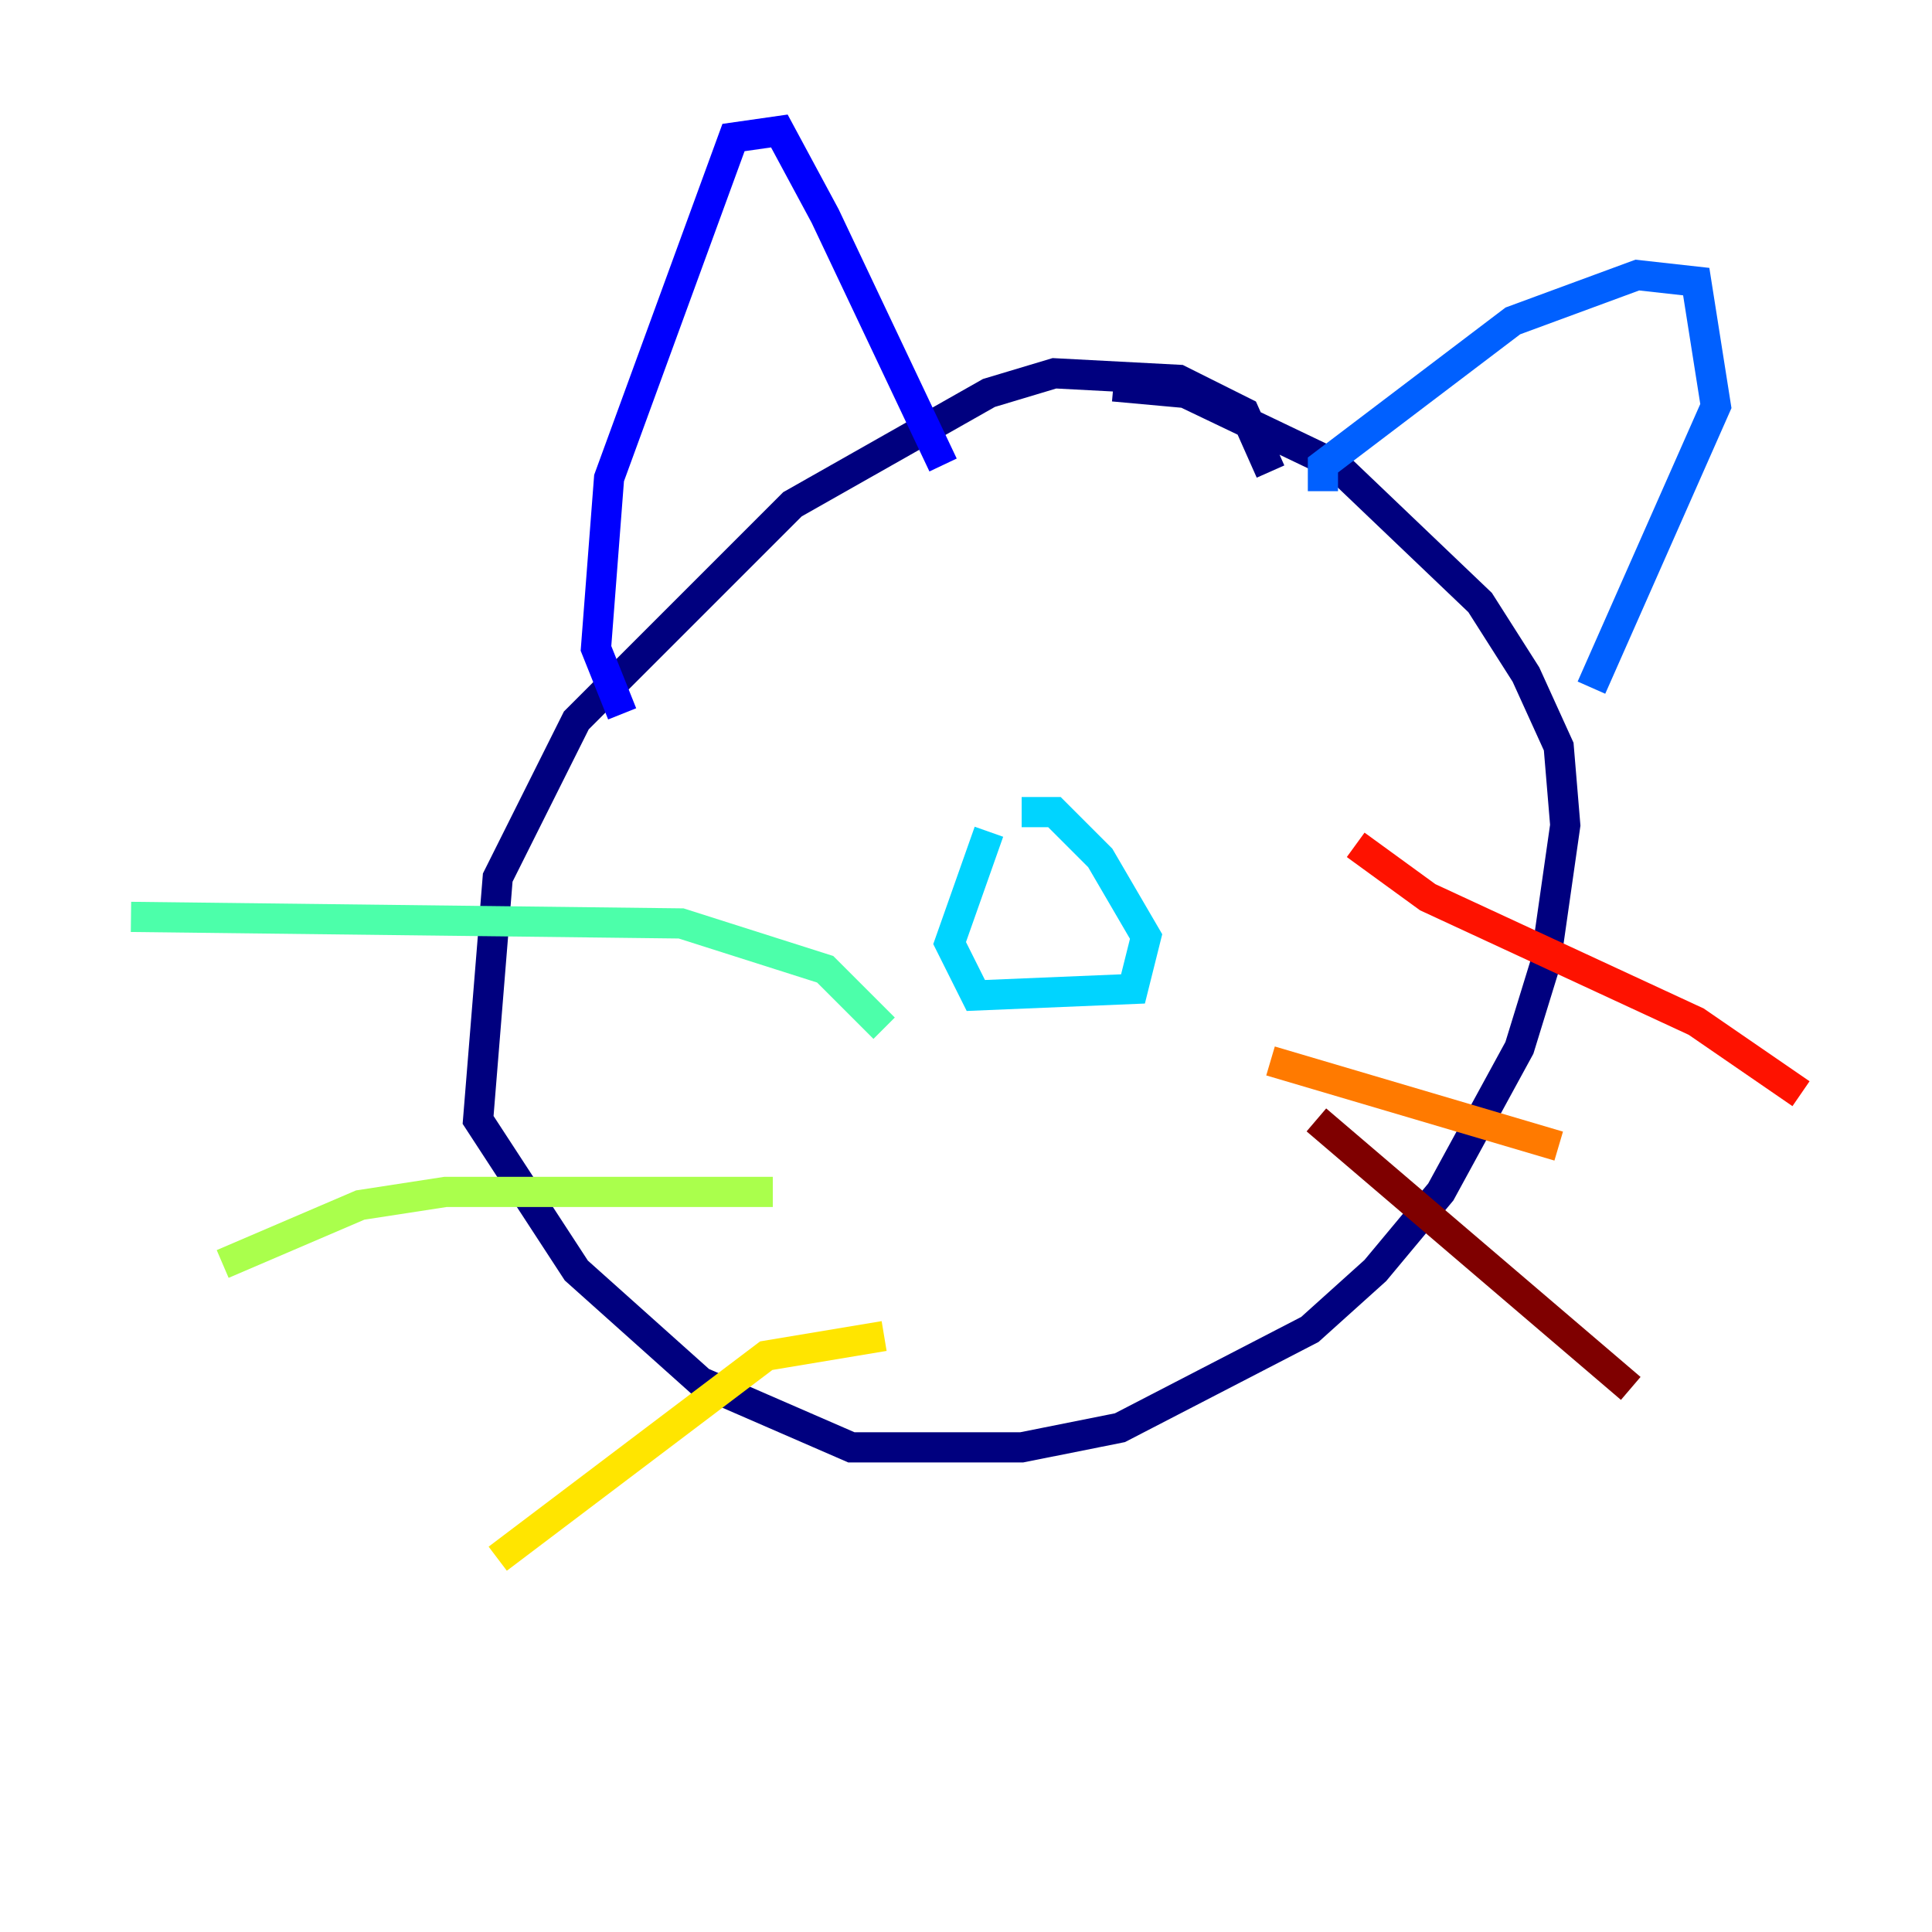 <?xml version="1.0" encoding="utf-8" ?>
<svg baseProfile="tiny" height="128" version="1.2" viewBox="0,0,128,128" width="128" xmlns="http://www.w3.org/2000/svg" xmlns:ev="http://www.w3.org/2001/xml-events" xmlns:xlink="http://www.w3.org/1999/xlink"><defs /><polyline fill="none" points="84.176,31.241 82.441,27.336 78.102,25.166 69.858,24.732 65.519,26.034 52.502,33.41 38.183,47.729 32.976,58.142 31.675,74.197 38.183,84.176 46.427,91.552 56.407,95.891 67.688,95.891 74.197,94.59 86.78,88.081 91.119,84.176 95.458,78.969 100.664,69.424 102.4,63.783 103.702,54.671 103.268,49.464 101.098,44.691 98.061,39.919 88.515,30.807 78.536,26.034 73.763,25.6" stroke="#00007f" stroke-width="2" /><polyline fill="none" points="41.22,47.295 39.485,42.956 40.352,31.675 48.597,9.112 51.634,8.678 54.671,14.319 62.481,30.807" stroke="#0000fe" stroke-width="2" /><polyline fill="none" points="87.647,32.542 87.647,30.807 100.231,21.261 108.475,18.224 112.38,18.658 113.681,26.902 105.437,45.559" stroke="#0060ff" stroke-width="2" /><polyline fill="none" points="65.519,55.105 62.915,62.481 64.651,65.953 75.064,65.519 75.932,62.047 72.895,56.841 69.858,53.803 67.688,53.803" stroke="#00d4ff" stroke-width="2" /><polyline fill="none" points="58.576,68.122 54.671,64.217 45.125,61.18 8.678,60.746" stroke="#4cffaa" stroke-width="2" /><polyline fill="none" points="51.2,78.969 29.505,78.969 23.864,79.837 14.752,83.742" stroke="#aaff4c" stroke-width="2" /><polyline fill="none" points="58.576,88.515 50.766,89.817 32.976,103.268" stroke="#ffe500" stroke-width="2" /><polyline fill="none" points="84.176,70.291 103.268,75.932" stroke="#ff7a00" stroke-width="2" /><polyline fill="none" points="89.817,55.973 94.59,59.444 112.38,67.688 119.322,72.461" stroke="#fe1200" stroke-width="2" /><polyline fill="none" points="87.214,74.197 108.041,91.986" stroke="#7f0000" stroke-width="2" /></svg>